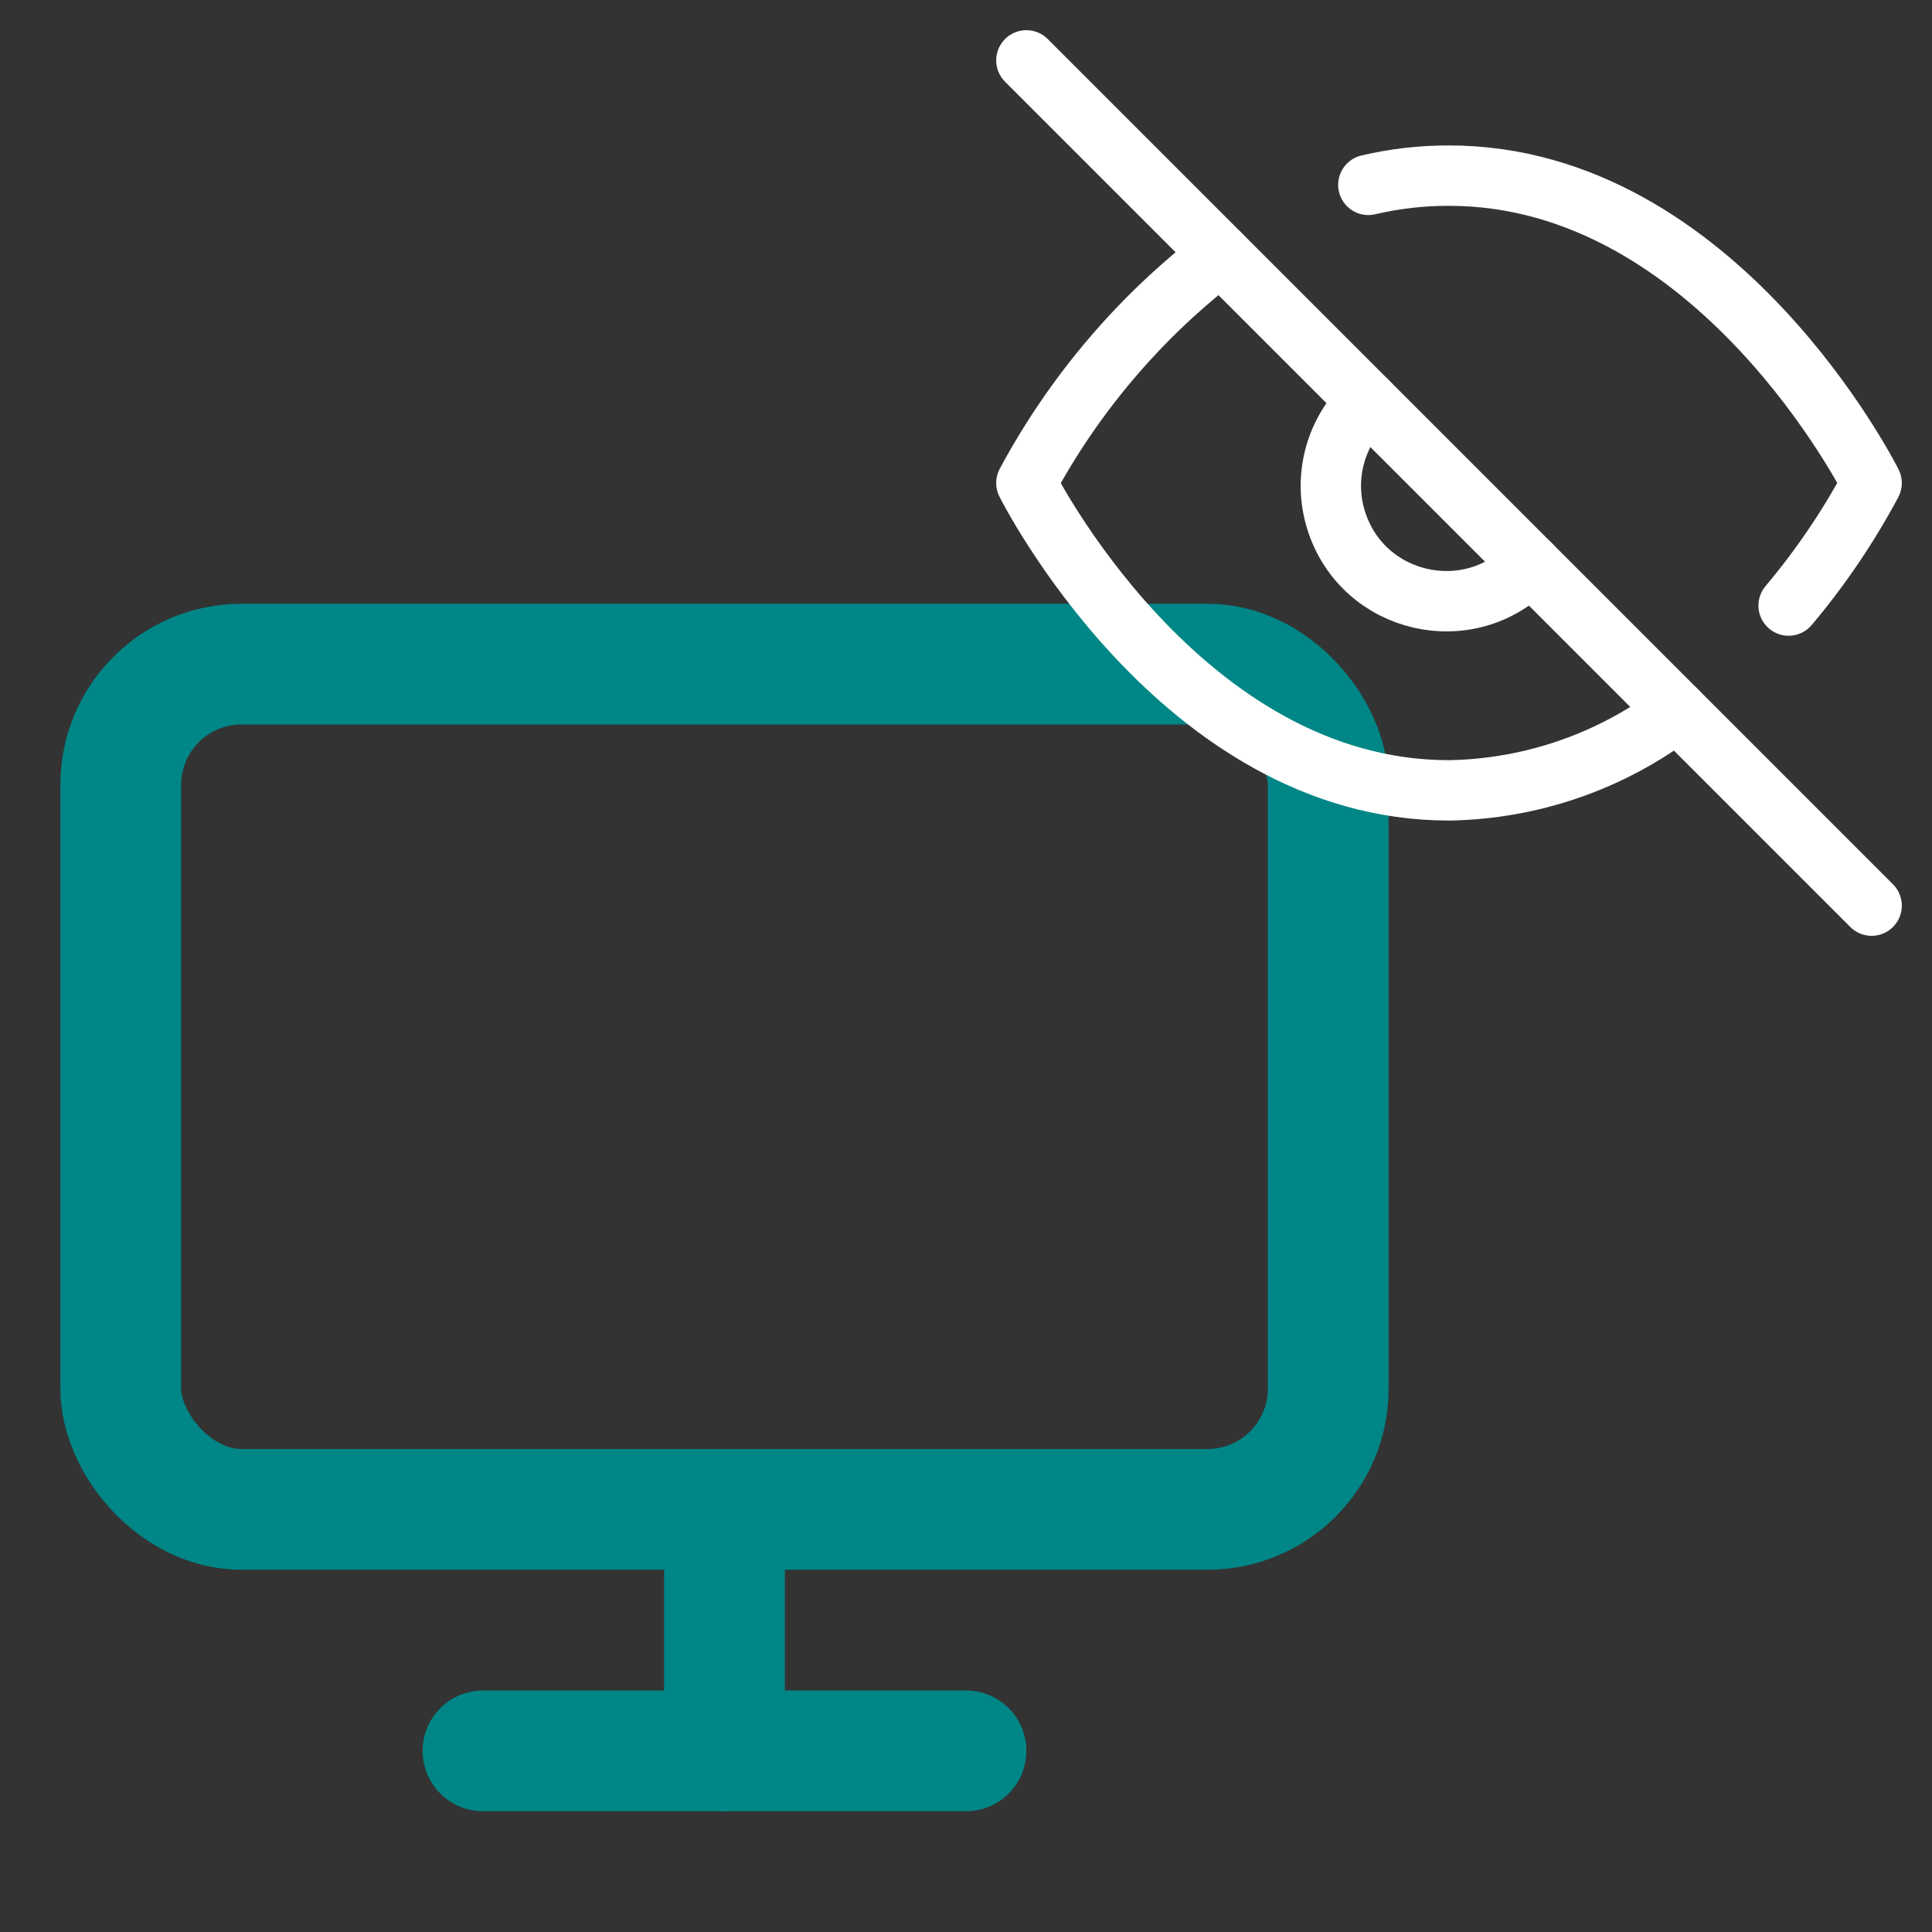 <svg xmlns="http://www.w3.org/2000/svg" width="48" height="48" viewBox="0 -8 32 32" fill="none" stroke-width="2" stroke-linecap="round" stroke-linejoin="round" class="feather feather-monitor" xmlns:bx="https://boxy-svg.com">
  <rect x="0" y="-8" width="32" height="32" fill="#333333" stroke="none"/>
  <defs>
    <bx:export>
      <bx:file format="svg" href="#object-0" excluded="true"></bx:file>
      <bx:file format="svg" href="#object-1" path="Untitled 2.svg"></bx:file>
      <bx:file format="svg" href="#object-2" path="Untitled 3.svg"></bx:file>
      <bx:file format="svg" path="Untitled 4.svg"></bx:file>
    </bx:export>
  </defs>
  <rect x="2" y="3" width="20" height="14" rx="2" ry="2" style="stroke: #008686;" id="object-0"></rect>
  <line x1="8" y1="21" x2="16" y2="21" style="stroke: #008686;" id="object-1"></line>
  <line x1="12" y1="17" x2="12" y2="21" style="stroke: #008686;" id="object-2"></line>
  <path d="M 27.78 3.78 C 26.692 4.609 25.368 5.069 24 5.091 C 19.545 5.091 17 0 17 0 C 17.792 -1.475 18.889 -2.764 20.22 -3.78 M 22.664 -4.938 C 23.101 -5.041 23.55 -5.092 24 -5.091 C 28.455 -5.091 31 0 31 0 C 30.614 0.723 30.153 1.403 29.625 2.03 M 25.349 1.349 C 24.347 2.425 22.557 2.012 22.127 0.606 C 21.913 -0.092 22.116 -0.851 22.651 -1.349" style="stroke-width: 1px; stroke: rgb(255, 255, 255);"></path>
  <line x1="17" y1="-7" x2="31" y2="7" style="stroke-width: 1px; stroke: rgb(255, 255, 255);"></line>
</svg>
